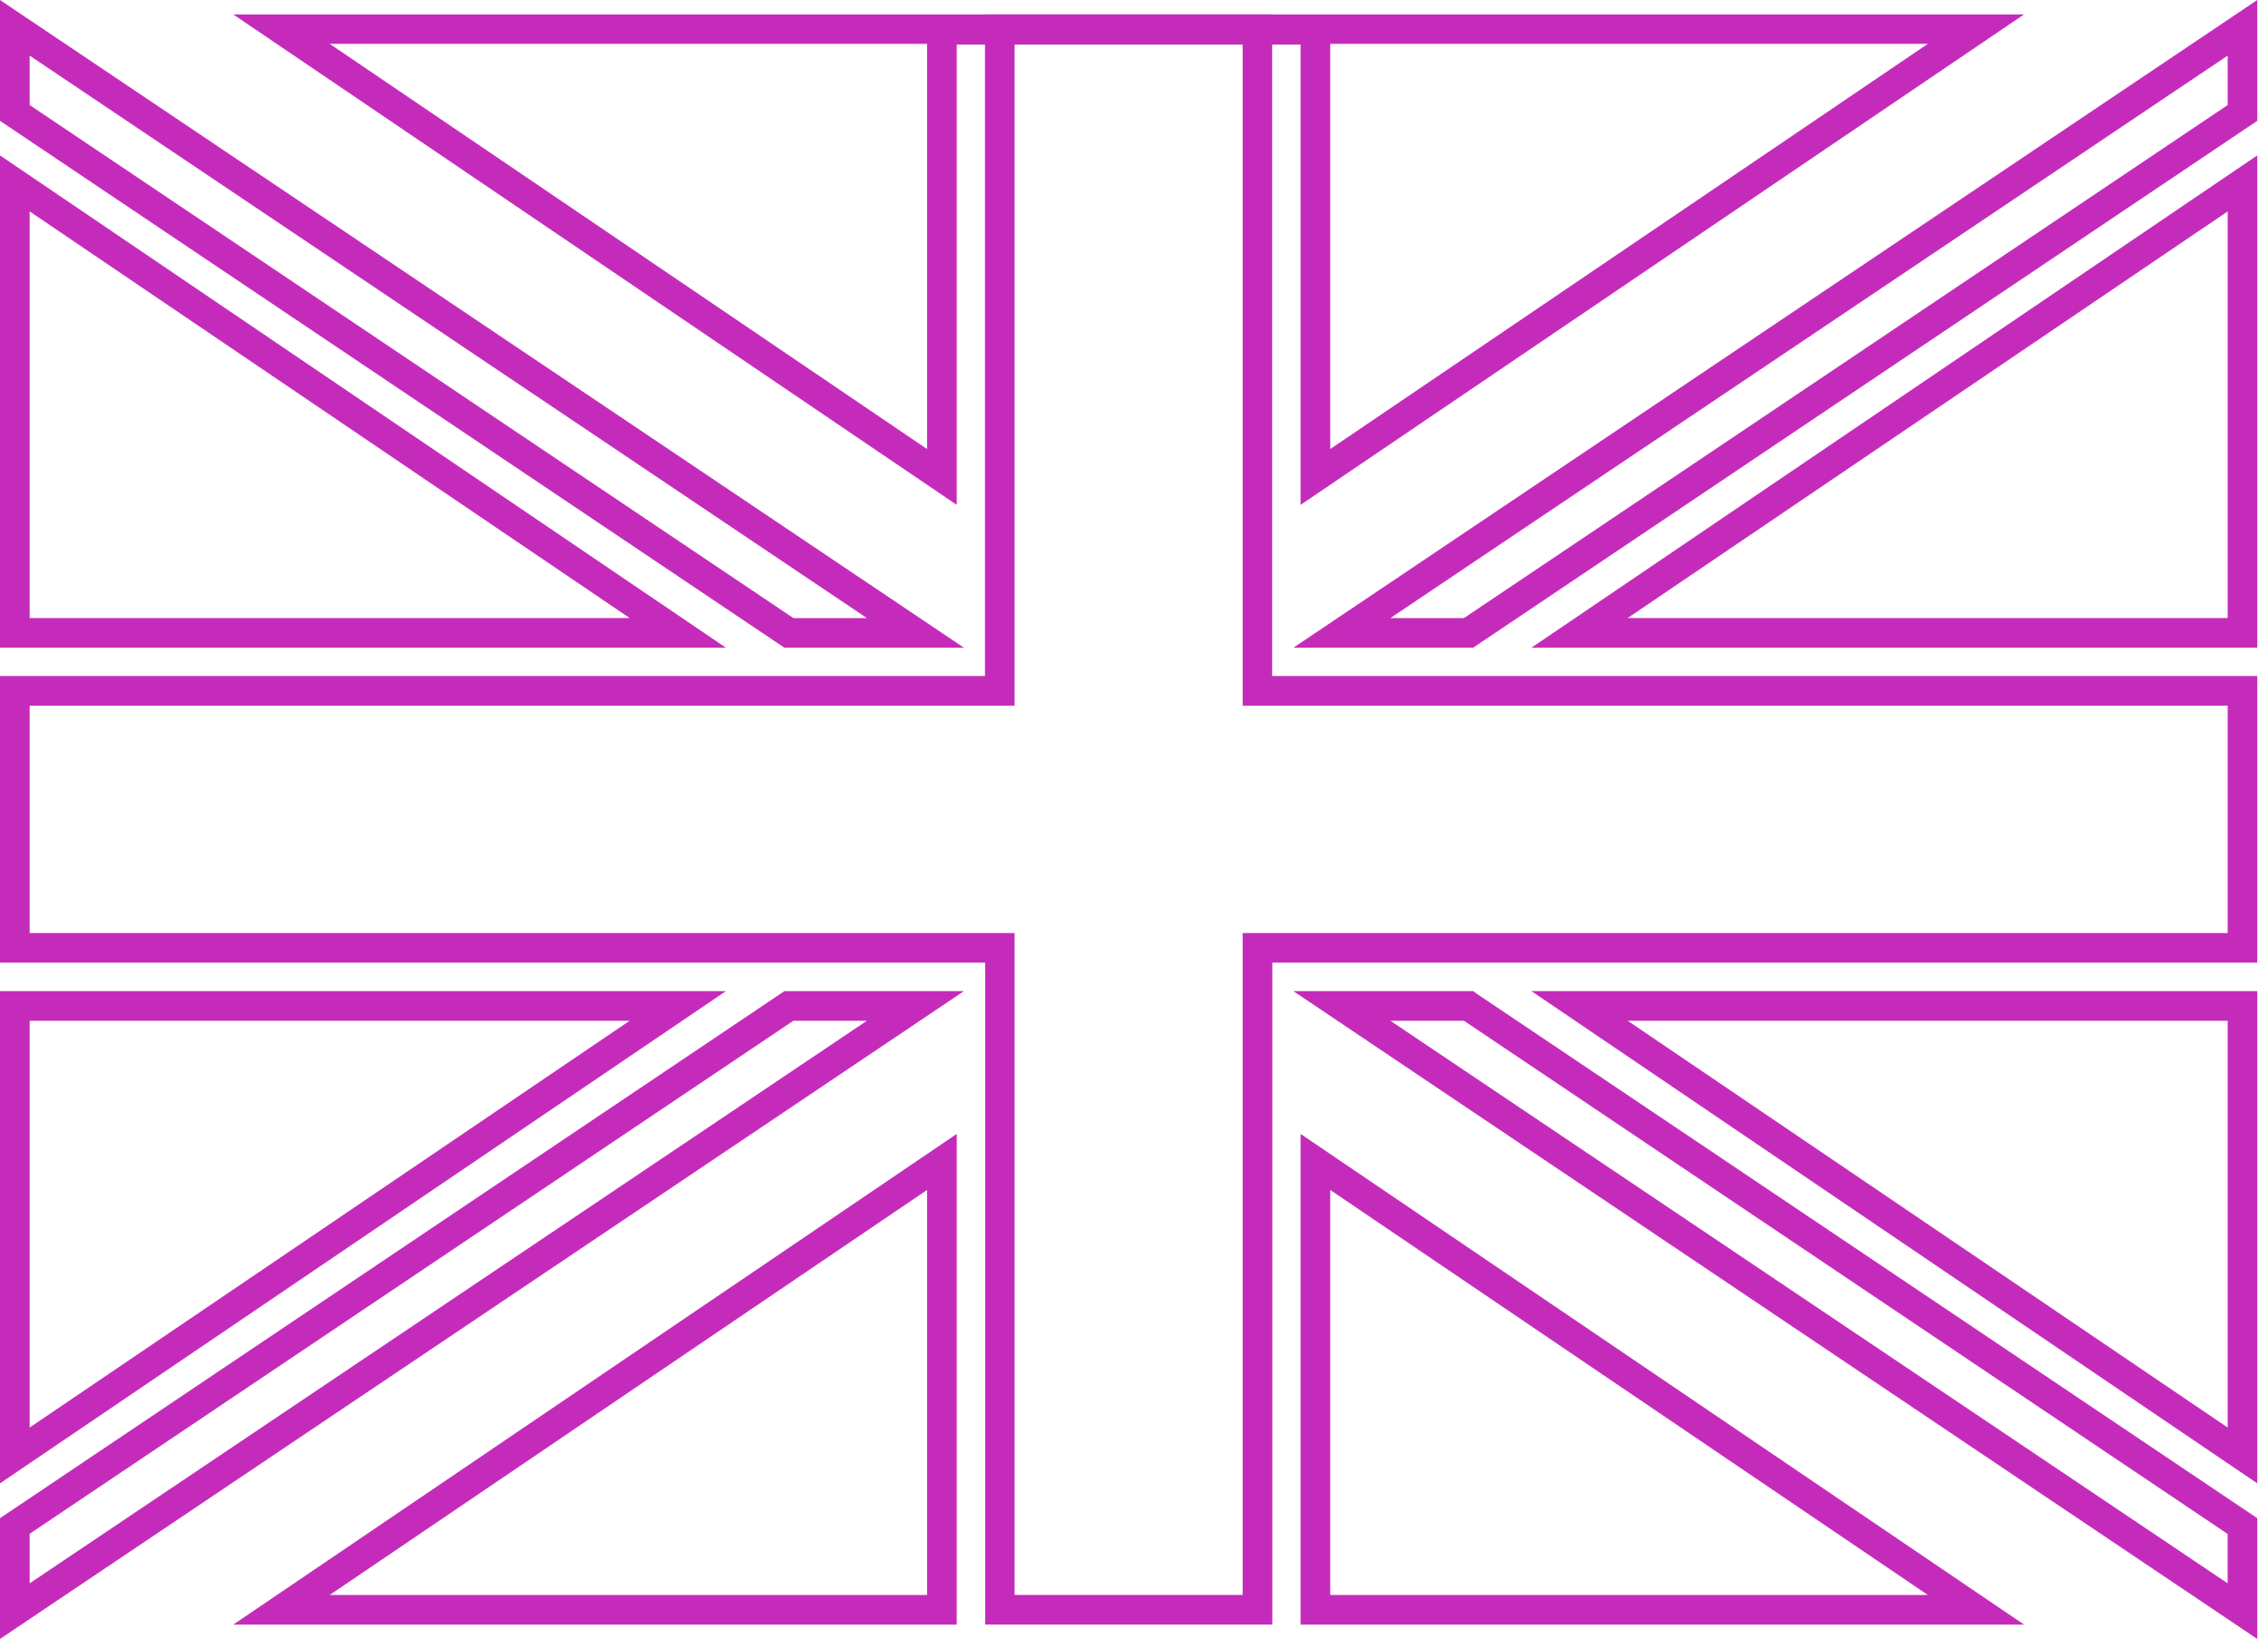 <svg width="101" height="73" viewBox="0 0 101 73" fill="none" xmlns="http://www.w3.org/2000/svg">
<path d="M45.183 71.04H55.339V41.559H99.204V31.43H55.339V1.951H45.183V31.43H1.321V41.559H45.183V71.04ZM56.66 72.358H43.873V42.877H0V30.111H43.865V0.641H56.652V30.111H100.522V42.877H56.66V72.358Z" fill="#C52BBB"/>
<path d="M35.332 27.53H38.606L1.321 2.477V4.679L35.332 27.53ZM42.926 28.849H34.931L34.771 28.742L0 5.382V0L42.926 28.849Z" fill="#C52BBB"/>
<path d="M61.916 27.53H65.193L99.204 4.679V2.477L61.916 27.53ZM65.602 28.849H57.599L100.522 0V5.382L65.602 28.849Z" fill="#C52BBB"/>
<path d="M1.321 68.316V70.523L38.606 45.465H35.332L1.321 68.316ZM0 73.001V67.622L34.931 44.147H42.926L0 73.001Z" fill="#C52BBB"/>
<path d="M1.321 45.465V63.584L28.042 45.465H1.321ZM0 66.07V44.147H32.325L0 66.07Z" fill="#C52BBB"/>
<path d="M14.683 1.953L41.285 20.002V1.953H14.683ZM59.239 1.953V20.002L85.852 1.953H59.239ZM42.606 22.487L10.389 0.643H90.136L57.918 22.487V1.987H42.606V22.487Z" fill="#C52BBB"/>
<path d="M59.239 71.042H85.853L59.239 53.002V71.042ZM90.136 72.361H57.918V50.506L90.136 72.361Z" fill="#C52BBB"/>
<path d="M1.321 27.529H28.042L1.321 9.417V27.529ZM32.325 28.848H0V6.922L32.325 28.848Z" fill="#C52BBB"/>
<path d="M14.683 71.042H41.285V53.002L14.683 71.042ZM42.606 72.361H10.389L42.606 50.506V72.361Z" fill="#C52BBB"/>
<path d="M72.483 45.465L99.204 63.584V45.465H72.483ZM100.522 66.07L68.2 44.147H100.522V66.07Z" fill="#C52BBB"/>
<path d="M72.483 27.529H99.204V9.417L72.483 27.529ZM100.522 28.848H68.2L100.522 6.922V28.848Z" fill="#C52BBB"/>
<path d="M61.916 45.465L99.203 70.523V68.324L65.193 45.465H61.916ZM100.522 73.001L57.598 44.147H65.602L65.764 44.262L100.522 67.622V73.001Z" fill="#C52BBB"/>
</svg>
